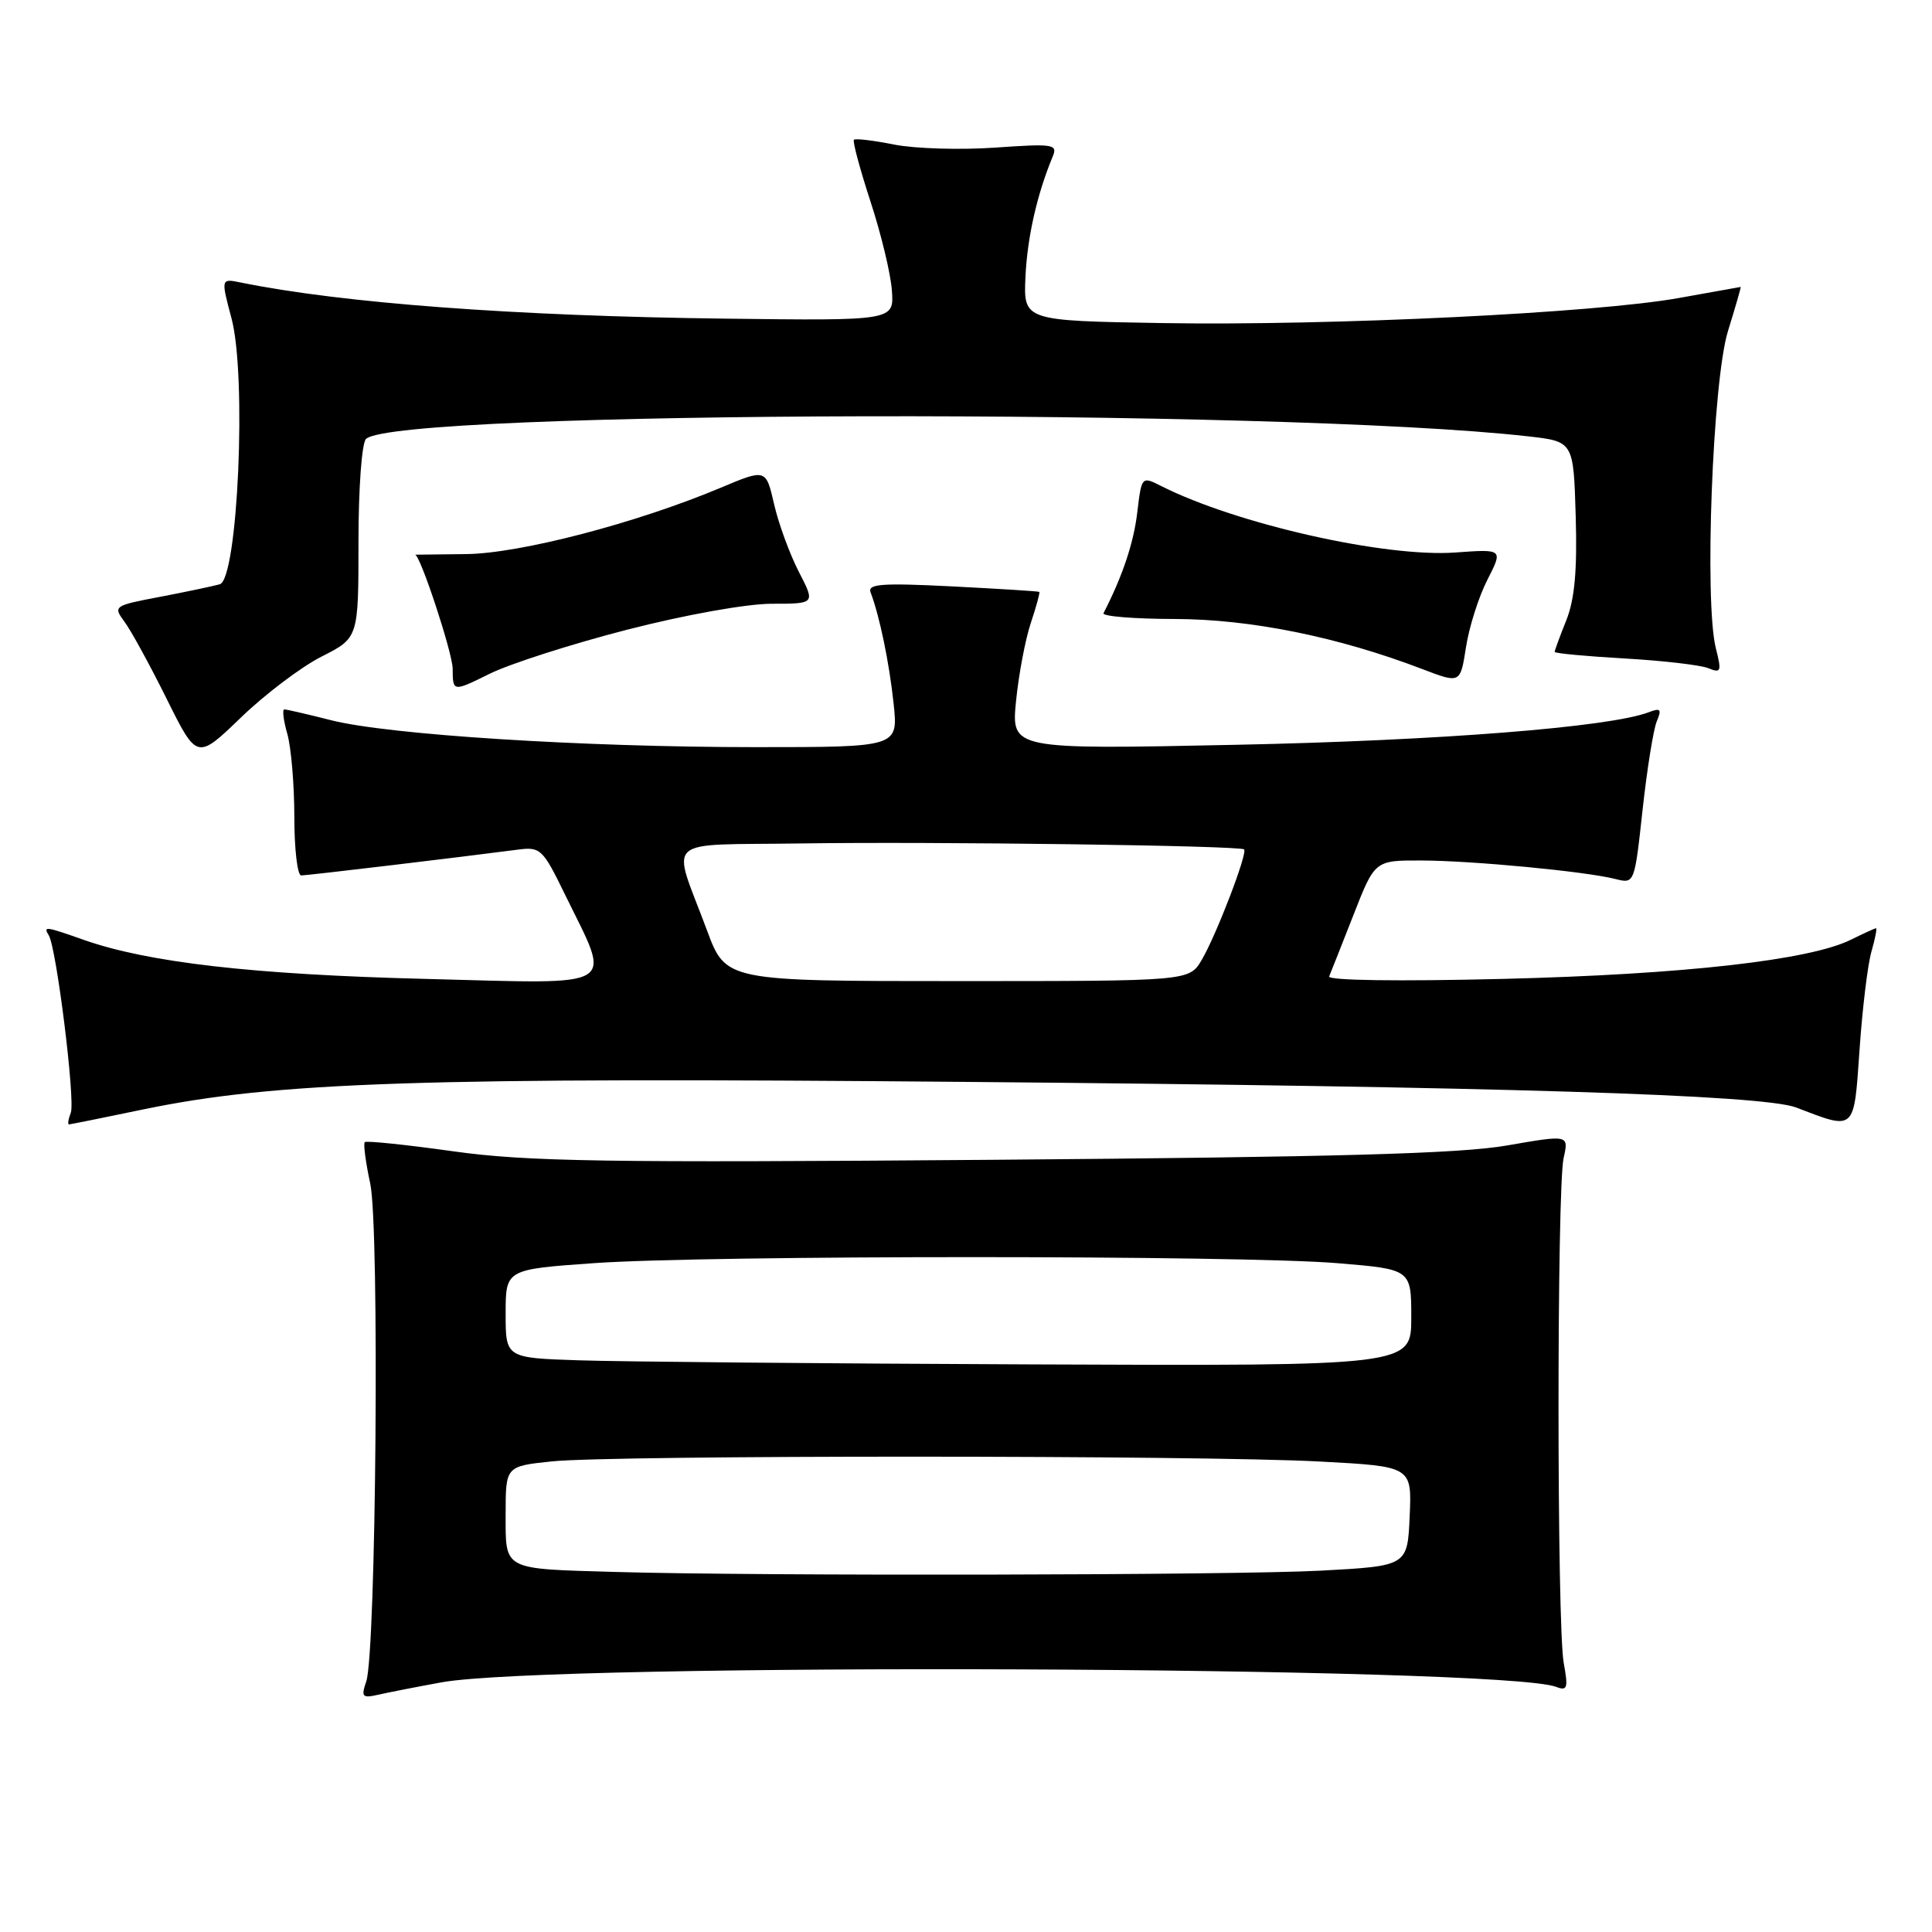 <?xml version="1.0" encoding="UTF-8" standalone="no"?>
<!DOCTYPE svg PUBLIC "-//W3C//DTD SVG 1.1//EN" "http://www.w3.org/Graphics/SVG/1.1/DTD/svg11.dtd" >
<svg xmlns="http://www.w3.org/2000/svg" xmlns:xlink="http://www.w3.org/1999/xlink" version="1.1" viewBox="0 0 256 256">
 <g >
 <path fill="currentColor"
d=" M 58.50 222.92 C 73.05 220.27 199.07 220.79 206.20 223.52 C 207.69 224.09 207.81 223.69 207.20 220.34 C 206.29 215.38 206.28 157.46 207.19 153.43 C 207.88 150.36 207.88 150.36 199.69 151.78 C 193.45 152.87 177.18 153.32 131.50 153.68 C 80.29 154.08 69.83 153.92 60.10 152.56 C 53.83 151.68 48.53 151.13 48.33 151.34 C 48.13 151.54 48.45 154.02 49.06 156.84 C 50.30 162.61 49.84 218.95 48.53 222.80 C 47.83 224.85 48.00 225.04 50.12 224.56 C 51.43 224.26 55.20 223.52 58.50 222.92 Z  M 19.00 147.00 C 36.56 143.36 55.80 142.72 128.33 143.36 C 198.39 143.97 233.61 145.06 238.00 146.75 C 245.90 149.78 245.64 150.01 246.40 139.09 C 246.77 133.66 247.48 127.82 247.97 126.11 C 248.46 124.40 248.74 123.00 248.58 123.00 C 248.43 123.00 246.95 123.68 245.29 124.50 C 239.83 127.23 223.05 129.12 199.12 129.71 C 185.29 130.05 175.89 129.92 176.12 129.38 C 176.33 128.88 177.78 125.22 179.34 121.24 C 182.17 114.00 182.17 114.00 188.34 114.02 C 195.11 114.04 210.04 115.46 214.04 116.47 C 216.58 117.11 216.58 117.11 217.65 107.31 C 218.24 101.91 219.09 96.63 219.53 95.58 C 220.21 93.97 220.04 93.77 218.45 94.38 C 213.31 96.35 190.62 98.14 163.75 98.69 C 134.00 99.31 134.00 99.31 134.63 92.90 C 134.98 89.38 135.86 84.72 136.59 82.54 C 137.32 80.36 137.82 78.51 137.71 78.43 C 137.59 78.34 132.40 78.02 126.17 77.70 C 116.81 77.23 114.93 77.37 115.36 78.50 C 116.54 81.58 117.84 87.83 118.41 93.25 C 119.02 99.00 119.02 99.00 100.16 99.00 C 77.26 99.00 51.50 97.37 43.86 95.43 C 40.75 94.64 37.97 94.00 37.68 94.00 C 37.38 94.00 37.56 95.46 38.07 97.24 C 38.58 99.03 39.00 103.98 39.00 108.24 C 39.00 112.51 39.41 116.00 39.91 116.00 C 40.72 116.00 60.76 113.61 68.63 112.58 C 71.60 112.19 71.92 112.48 74.83 118.46 C 81.08 131.27 82.54 130.37 56.40 129.71 C 33.58 129.14 19.61 127.54 11.08 124.53 C 6.01 122.74 5.70 122.70 6.46 123.93 C 7.48 125.58 10.00 145.84 9.38 147.44 C 9.05 148.30 8.95 148.99 9.14 148.99 C 9.34 148.98 13.78 148.09 19.00 147.00 Z  M 42.63 86.99 C 47.50 84.52 47.50 84.52 47.50 71.81 C 47.50 64.63 47.94 58.69 48.50 58.16 C 52.55 54.34 169.47 54.09 202.50 57.82 C 208.50 58.50 208.50 58.50 208.79 68.43 C 209.00 75.59 208.65 79.42 207.54 82.20 C 206.69 84.31 206.00 86.20 206.00 86.38 C 206.00 86.57 210.16 86.96 215.25 87.25 C 220.34 87.54 225.34 88.12 226.36 88.54 C 228.05 89.23 228.14 88.98 227.36 85.90 C 225.81 79.76 226.93 50.41 228.97 43.85 C 229.97 40.63 230.72 38.01 230.65 38.02 C 230.57 38.03 226.90 38.69 222.50 39.48 C 211.51 41.47 176.33 43.18 154.06 42.81 C 135.61 42.50 135.61 42.50 135.88 36.65 C 136.13 31.41 137.41 25.75 139.49 20.74 C 140.17 19.11 139.59 19.02 131.86 19.56 C 127.26 19.88 121.25 19.70 118.50 19.16 C 115.75 18.61 113.34 18.32 113.15 18.52 C 112.95 18.71 113.94 22.39 115.34 26.69 C 116.75 30.98 118.03 36.30 118.18 38.50 C 118.47 42.50 118.47 42.50 95.99 42.22 C 68.22 41.88 45.33 40.17 31.88 37.43 C 29.27 36.90 29.27 36.90 30.68 42.20 C 32.71 49.81 31.52 76.72 29.12 77.42 C 28.23 77.67 24.67 78.42 21.22 79.08 C 15.06 80.25 14.97 80.32 16.50 82.39 C 17.36 83.55 19.87 88.14 22.08 92.59 C 26.10 100.69 26.10 100.69 31.93 95.07 C 35.13 91.98 39.95 88.34 42.63 86.99 Z  M 83.13 83.43 C 90.80 81.46 98.95 80.00 102.27 80.00 C 108.04 80.00 108.04 80.00 105.84 75.75 C 104.64 73.41 103.16 69.39 102.57 66.80 C 101.49 62.11 101.49 62.11 95.49 64.63 C 84.36 69.31 68.89 73.35 61.75 73.42 C 58.04 73.47 55.00 73.50 55.00 73.50 C 55.68 73.50 59.96 86.49 59.98 88.60 C 60.00 91.69 60.00 91.69 64.88 89.28 C 67.57 87.95 75.78 85.32 83.13 83.43 Z  M 197.08 76.84 C 199.17 72.75 199.17 72.75 192.83 73.21 C 183.54 73.88 163.85 69.44 153.88 64.41 C 151.27 63.09 151.27 63.09 150.69 67.93 C 150.22 71.93 148.73 76.38 146.22 81.25 C 146.01 81.66 150.26 82.01 155.67 82.02 C 165.71 82.04 177.33 84.39 188.50 88.67 C 193.50 90.58 193.50 90.58 194.25 85.76 C 194.66 83.10 195.93 79.09 197.08 76.84 Z  M 81.50 208.29 C 66.49 207.86 67.00 208.13 67.00 200.62 C 67.00 194.28 67.00 194.28 73.15 193.64 C 81.19 192.80 159.18 192.81 174.89 193.66 C 187.08 194.31 187.08 194.31 186.79 200.91 C 186.50 207.50 186.50 207.50 175.00 208.12 C 163.60 208.73 100.74 208.85 81.50 208.29 Z  M 76.75 180.25 C 67.00 179.93 67.00 179.93 67.00 174.06 C 67.00 168.20 67.00 168.20 78.75 167.37 C 93.83 166.31 164.49 166.31 177.25 167.38 C 187.00 168.19 187.00 168.19 187.00 174.59 C 187.00 181.00 187.00 181.00 136.75 180.79 C 109.11 180.68 82.11 180.43 76.75 180.25 Z  M 93.67 123.25 C 88.98 110.64 87.46 112.04 106.18 111.76 C 123.75 111.50 164.28 112.04 164.85 112.55 C 165.35 113.00 161.17 123.91 159.23 127.20 C 157.57 130.00 157.57 130.00 126.87 130.00 C 96.17 130.00 96.17 130.00 93.67 123.25 Z "/>
</g>
</svg>
